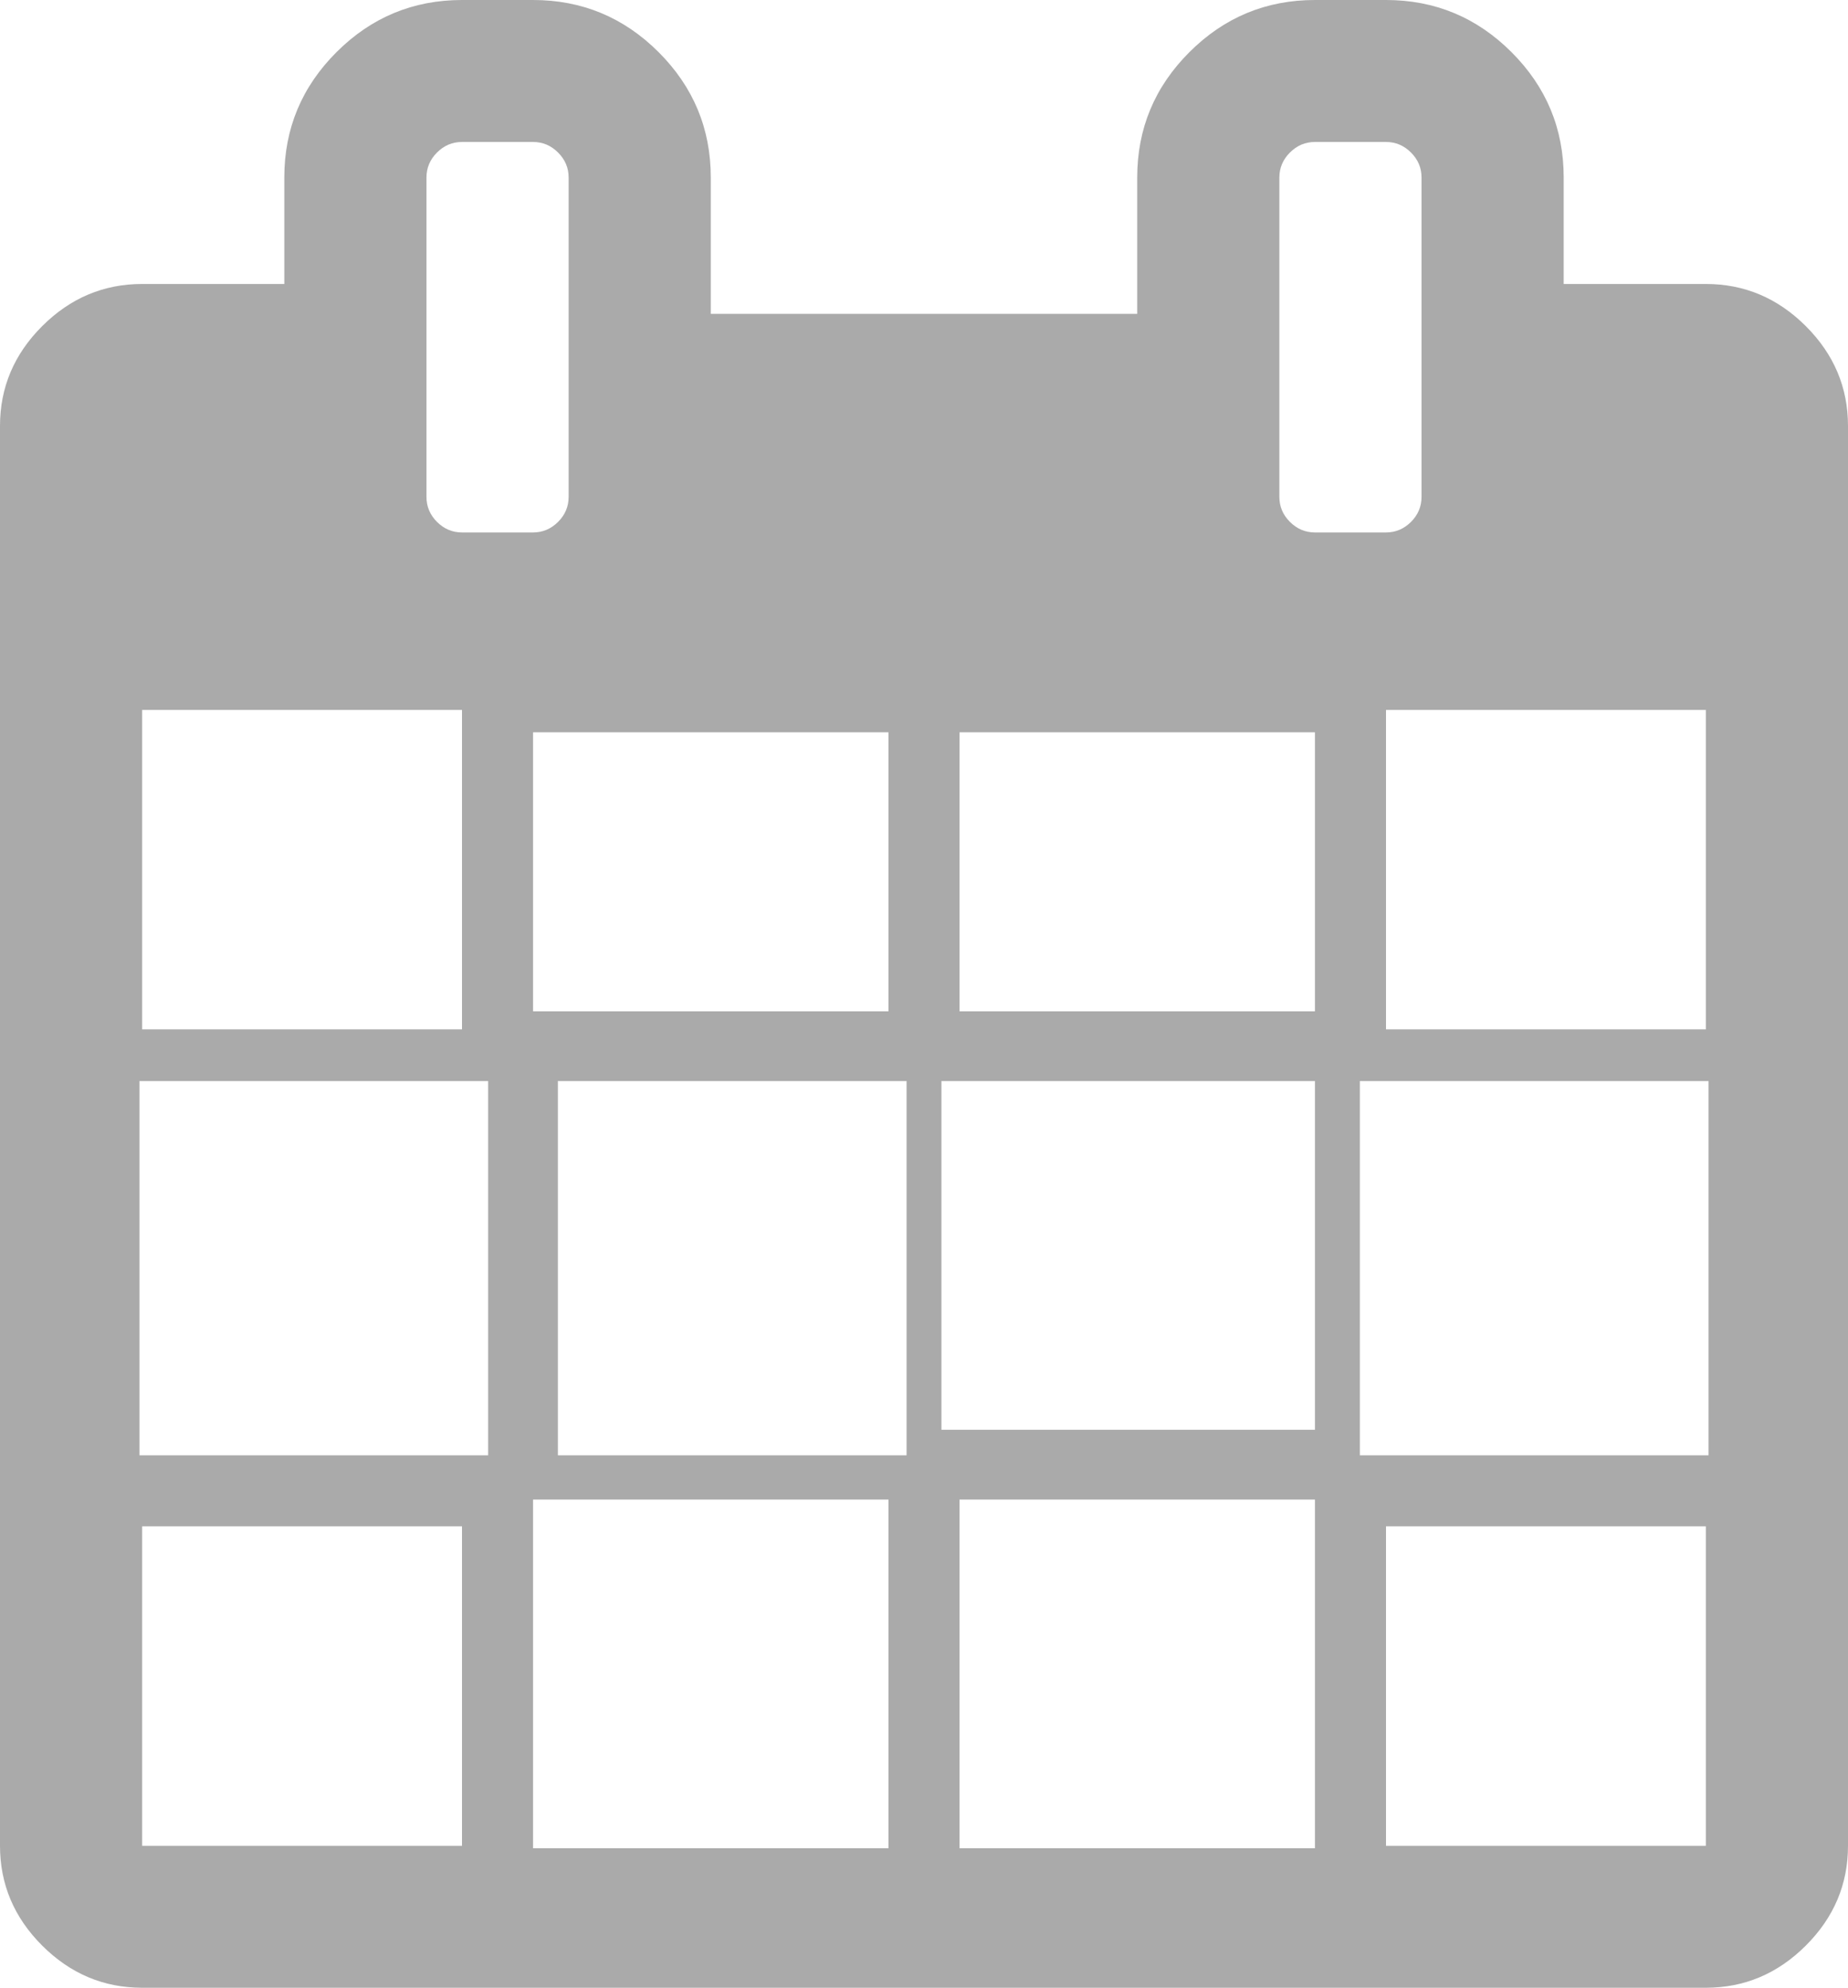 ﻿<?xml version="1.0" encoding="utf-8"?>
<svg version="1.1" xmlns:xlink="http://www.w3.org/1999/xlink" width="53px" height="57px" xmlns="http://www.w3.org/2000/svg">
  <g transform="matrix(1 0 0 1 -470 -179 )">
    <path d="M 4.077 43.768  L 4.077 52.929  L 13.25 52.929  L 13.25 43.768  L 4.077 43.768  Z M 15.288 43  L 15.288 53  L 25.481 53  L 25.481 43  L 15.288 43  Z M 4 31  L 4 41.732  L 14 41.732  L 14 31  L 4 31  Z M 16 31  L 16 41.732  L 26 41.732  L 26 31  L 16 31  Z M 4.077 20.357  L 4.077 29.518  L 13.25 29.518  L 13.25 20.357  L 4.077 20.357  Z M 27.519 43  L 27.519 53  L 37.712 53  L 37.712 43  L 27.519 43  Z M 15.288 21  L 15.288 29  L 25.481 29  L 25.481 21  L 15.288 21  Z M 39.75 43.768  L 39.75 52.929  L 48.923 52.929  L 48.923 43.768  L 39.75 43.768  Z M 27 31  L 27 41  L 37.712 41  L 37.712 31  L 27 31  Z M 16.005 14.966  C 16.207 14.764  16.308 14.526  16.308 14.25  L 16.308 5.089  C 16.308 4.814  16.207 4.575  16.005 4.374  C 15.803 4.172  15.565 4.071  15.288 4.071  L 13.25 4.071  C 12.974 4.071  12.735 4.172  12.533 4.374  C 12.332 4.575  12.231 4.814  12.231 5.089  L 12.231 14.25  C 12.231 14.526  12.332 14.764  12.533 14.966  C 12.735 15.167  12.974 15.268  13.25 15.268  L 15.288 15.268  C 15.565 15.268  15.803 15.167  16.005 14.966  Z M 39 31  L 39 41.732  L 49 41.732  L 49 31  L 39 31  Z M 27.519 21  L 27.519 29  L 37.712 29  L 37.712 21  L 27.519 21  Z M 39.75 20.357  L 39.75 29.518  L 48.923 29.518  L 48.923 20.357  L 39.75 20.357  Z M 40.467 14.966  C 40.668 14.764  40.769 14.526  40.769 14.25  L 40.769 5.089  C 40.769 4.814  40.668 4.575  40.467 4.374  C 40.265 4.172  40.026 4.071  39.75 4.071  L 37.712 4.071  C 37.435 4.071  37.197 4.172  36.995 4.374  C 36.793 4.575  36.692 4.814  36.692 5.089  L 36.692 14.25  C 36.692 14.526  36.793 14.764  36.995 14.966  C 37.197 15.167  37.435 15.268  37.712 15.268  L 39.75 15.268  C 40.026 15.268  40.265 15.167  40.467 14.966  Z M 51.79 9.352  C 52.597 10.157  53 11.112  53 12.214  L 53 52.929  C 53 54.031  52.597 54.985  51.79 55.791  C 50.983 56.597  50.027 57  48.923 57  L 4.077 57  C 2.973 57  2.017 56.597  1.21 55.791  C 0.403 54.985  0 54.031  0 52.929  L 0 12.214  C 0 11.112  0.403 10.157  1.21 9.352  C 2.017 8.546  2.973 8.143  4.077 8.143  L 8.154 8.143  L 8.154 5.089  C 8.154 3.69  8.653 2.492  9.651 1.495  C 10.649 0.498  11.849 0  13.25 0  L 15.288 0  C 16.69 0  17.89 0.498  18.888 1.495  C 19.886 2.492  20.385 3.69  20.385 5.089  L 20.385 9  L 32.615 9  L 32.615 5.089  C 32.615 3.69  33.114 2.492  34.112 1.495  C 35.11 0.498  36.31 0  37.712 0  L 39.75 0  C 41.151 0  42.351 0.498  43.349 1.495  C 44.347 2.492  44.846 3.69  44.846 5.089  L 44.846 8.143  L 48.923 8.143  C 50.027 8.143  50.983 8.546  51.79 9.352  Z " fill-rule="nonzero" fill="#aaaaaa" stroke="none" transform="matrix(1 0 0 1 470 179 )" />
  </g>
</svg>